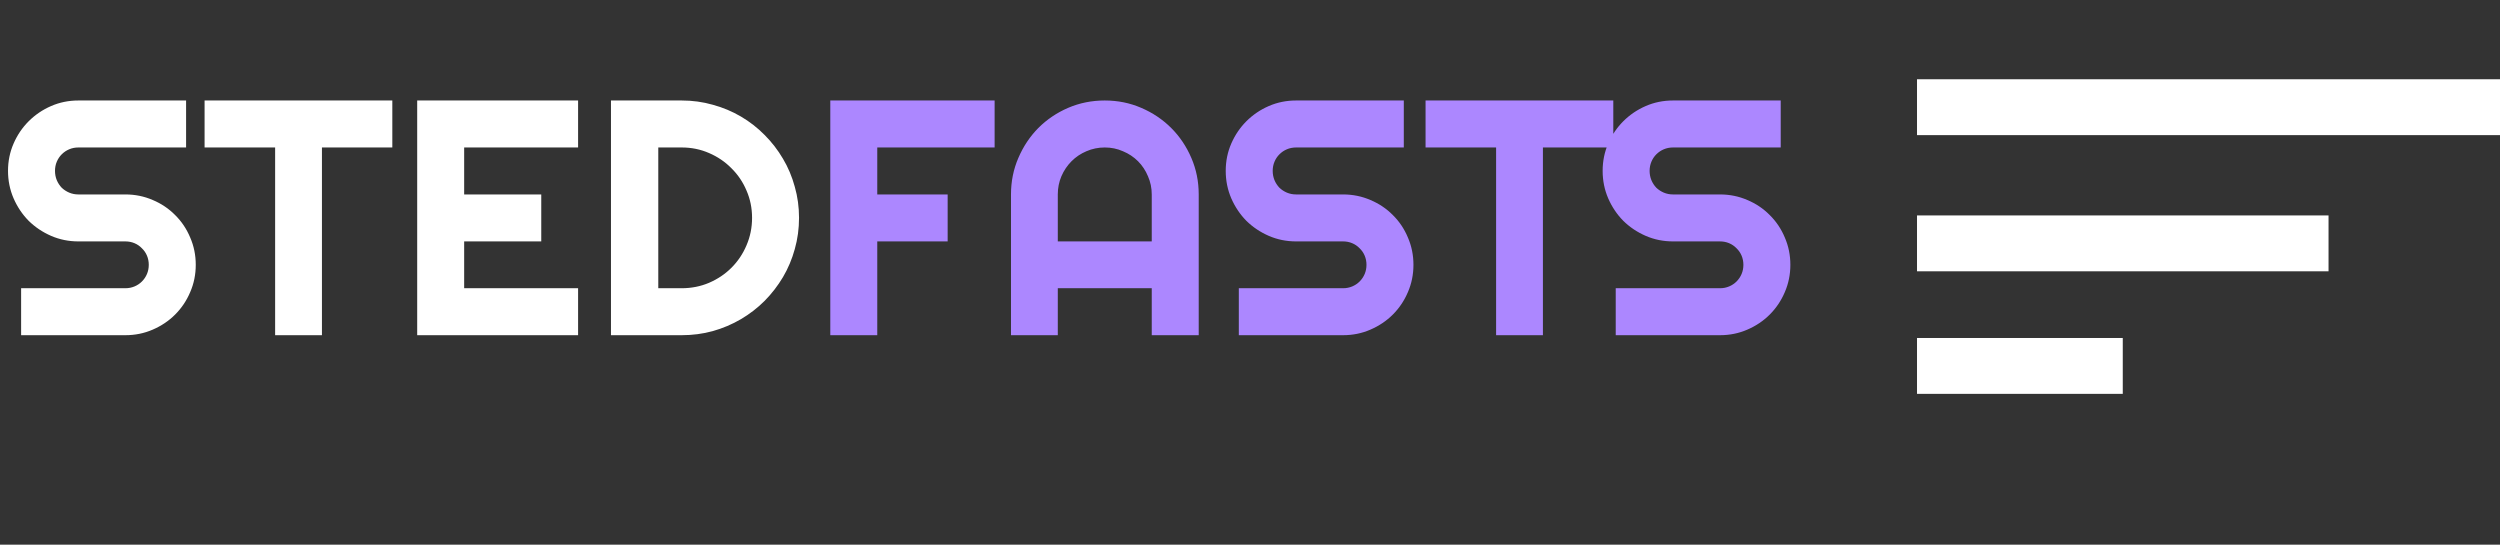 <svg width="179" height="39" viewBox="0 0 179 39" fill="none" xmlns="http://www.w3.org/2000/svg">
<rect x="0" y="0" width="179" height="39" fill="#333333" stroke="none"/>
<path d="M0.574 12.234C0.574 11.539 0.707 10.887 0.973 10.277C1.238 9.668 1.598 9.137 2.051 8.684C2.512 8.223 3.047 7.859 3.656 7.594C4.266 7.328 4.918 7.195 5.613 7.195H13.324V10.559H5.613C5.379 10.559 5.16 10.602 4.957 10.688C4.754 10.773 4.574 10.895 4.418 11.051C4.27 11.199 4.152 11.375 4.066 11.578C3.98 11.781 3.938 12 3.938 12.234C3.938 12.469 3.98 12.691 4.066 12.902C4.152 13.105 4.27 13.285 4.418 13.441C4.574 13.59 4.754 13.707 4.957 13.793C5.16 13.879 5.379 13.922 5.613 13.922H8.977C9.672 13.922 10.324 14.055 10.934 14.32C11.551 14.578 12.086 14.938 12.539 15.398C13 15.852 13.359 16.387 13.617 17.004C13.883 17.613 14.016 18.266 14.016 18.961C14.016 19.656 13.883 20.309 13.617 20.918C13.359 21.527 13 22.062 12.539 22.523C12.086 22.977 11.551 23.336 10.934 23.602C10.324 23.867 9.672 24 8.977 24H1.512V20.637H8.977C9.211 20.637 9.43 20.594 9.633 20.508C9.836 20.422 10.012 20.305 10.16 20.156C10.316 20 10.438 19.82 10.523 19.617C10.609 19.414 10.652 19.195 10.652 18.961C10.652 18.727 10.609 18.508 10.523 18.305C10.438 18.102 10.316 17.926 10.16 17.777C10.012 17.621 9.836 17.5 9.633 17.414C9.43 17.328 9.211 17.285 8.977 17.285H5.613C4.918 17.285 4.266 17.152 3.656 16.887C3.047 16.621 2.512 16.262 2.051 15.809C1.598 15.348 1.238 14.812 0.973 14.203C0.707 13.586 0.574 12.93 0.574 12.234ZM23.051 24H19.699V10.559H14.648V7.195H28.09V10.559H23.051V24ZM41.391 24H29.871V7.195H41.391V10.559H33.234V13.922H38.754V17.285H33.234V20.637H41.391V24ZM57.211 15.598C57.211 16.371 57.109 17.117 56.906 17.836C56.711 18.547 56.43 19.215 56.062 19.84C55.695 20.457 55.258 21.023 54.75 21.539C54.242 22.047 53.676 22.484 53.051 22.852C52.426 23.219 51.754 23.504 51.035 23.707C50.324 23.902 49.582 24 48.809 24H43.746V7.195H48.809C49.582 7.195 50.324 7.297 51.035 7.5C51.754 7.695 52.426 7.977 53.051 8.344C53.676 8.711 54.242 9.152 54.75 9.668C55.258 10.176 55.695 10.742 56.062 11.367C56.43 11.984 56.711 12.652 56.906 13.371C57.109 14.082 57.211 14.824 57.211 15.598ZM53.848 15.598C53.848 14.902 53.715 14.25 53.449 13.641C53.191 13.031 52.832 12.5 52.371 12.047C51.918 11.586 51.383 11.223 50.766 10.957C50.156 10.691 49.504 10.559 48.809 10.559H47.133V20.637H48.809C49.504 20.637 50.156 20.508 50.766 20.25C51.383 19.984 51.918 19.625 52.371 19.172C52.832 18.711 53.191 18.176 53.449 17.566C53.715 16.949 53.848 16.293 53.848 15.598Z" fill="white"/>
<path d="M62.812 24H59.449V7.195H71.215V10.559H62.812V13.922H67.852V17.285H62.812V24ZM82.465 17.285V13.922C82.465 13.461 82.375 13.027 82.195 12.621C82.023 12.207 81.785 11.848 81.481 11.543C81.176 11.238 80.816 11 80.402 10.828C79.996 10.648 79.562 10.559 79.102 10.559C78.641 10.559 78.203 10.648 77.789 10.828C77.383 11 77.027 11.238 76.723 11.543C76.418 11.848 76.176 12.207 75.996 12.621C75.824 13.027 75.738 13.461 75.738 13.922V17.285H82.465ZM85.828 24H82.465V20.637H75.738V24H72.387V13.922C72.387 12.992 72.562 12.121 72.914 11.309C73.266 10.488 73.742 9.773 74.344 9.164C74.953 8.555 75.664 8.074 76.477 7.723C77.297 7.371 78.172 7.195 79.102 7.195C80.031 7.195 80.902 7.371 81.715 7.723C82.535 8.074 83.25 8.555 83.859 9.164C84.469 9.773 84.949 10.488 85.301 11.309C85.652 12.121 85.828 12.992 85.828 13.922V24ZM87.762 12.234C87.762 11.539 87.894 10.887 88.16 10.277C88.426 9.668 88.785 9.137 89.238 8.684C89.699 8.223 90.234 7.859 90.844 7.594C91.453 7.328 92.106 7.195 92.801 7.195H100.512V10.559H92.801C92.566 10.559 92.348 10.602 92.144 10.688C91.941 10.773 91.762 10.895 91.606 11.051C91.457 11.199 91.34 11.375 91.254 11.578C91.168 11.781 91.125 12 91.125 12.234C91.125 12.469 91.168 12.691 91.254 12.902C91.34 13.105 91.457 13.285 91.606 13.441C91.762 13.59 91.941 13.707 92.144 13.793C92.348 13.879 92.566 13.922 92.801 13.922H96.164C96.859 13.922 97.512 14.055 98.121 14.32C98.738 14.578 99.273 14.938 99.727 15.398C100.188 15.852 100.547 16.387 100.805 17.004C101.07 17.613 101.203 18.266 101.203 18.961C101.203 19.656 101.07 20.309 100.805 20.918C100.547 21.527 100.188 22.062 99.727 22.523C99.273 22.977 98.738 23.336 98.121 23.602C97.512 23.867 96.859 24 96.164 24H88.699V20.637H96.164C96.398 20.637 96.617 20.594 96.82 20.508C97.023 20.422 97.199 20.305 97.348 20.156C97.504 20 97.625 19.82 97.711 19.617C97.797 19.414 97.84 19.195 97.84 18.961C97.84 18.727 97.797 18.508 97.711 18.305C97.625 18.102 97.504 17.926 97.348 17.777C97.199 17.621 97.023 17.5 96.82 17.414C96.617 17.328 96.398 17.285 96.164 17.285H92.801C92.106 17.285 91.453 17.152 90.844 16.887C90.234 16.621 89.699 16.262 89.238 15.809C88.785 15.348 88.426 14.812 88.16 14.203C87.894 13.586 87.762 12.93 87.762 12.234ZM110.473 24H107.121V10.559H102.07V7.195H115.512V10.559H110.473V24ZM114.749 12.234C114.749 11.539 114.881 10.887 115.147 10.277C115.413 9.668 115.772 9.137 116.225 8.684C116.686 8.223 117.221 7.859 117.831 7.594C118.44 7.328 119.092 7.195 119.788 7.195H127.499V10.559H119.788C119.553 10.559 119.335 10.602 119.131 10.688C118.928 10.773 118.749 10.895 118.592 11.051C118.444 11.199 118.327 11.375 118.241 11.578C118.155 11.781 118.112 12 118.112 12.234C118.112 12.469 118.155 12.691 118.241 12.902C118.327 13.105 118.444 13.285 118.592 13.441C118.749 13.59 118.928 13.707 119.131 13.793C119.335 13.879 119.553 13.922 119.788 13.922H123.151C123.846 13.922 124.499 14.055 125.108 14.32C125.725 14.578 126.26 14.938 126.713 15.398C127.174 15.852 127.534 16.387 127.792 17.004C128.057 17.613 128.19 18.266 128.19 18.961C128.19 19.656 128.057 20.309 127.792 20.918C127.534 21.527 127.174 22.062 126.713 22.523C126.26 22.977 125.725 23.336 125.108 23.602C124.499 23.867 123.846 24 123.151 24H115.686V20.637H123.151C123.385 20.637 123.604 20.594 123.807 20.508C124.01 20.422 124.186 20.305 124.335 20.156C124.491 20 124.612 19.82 124.698 19.617C124.784 19.414 124.827 19.195 124.827 18.961C124.827 18.727 124.784 18.508 124.698 18.305C124.612 18.102 124.491 17.926 124.335 17.777C124.186 17.621 124.01 17.5 123.807 17.414C123.604 17.328 123.385 17.285 123.151 17.285H119.788C119.092 17.285 118.44 17.152 117.831 16.887C117.221 16.621 116.686 16.262 116.225 15.809C115.772 15.348 115.413 14.812 115.147 14.203C114.881 13.586 114.749 12.93 114.749 12.234Z" fill="#AC87FF"/>
<line x1="137.258" y1="7.675" x2="179" y2="7.675" stroke="white" stroke-width="4"/>
<line x1="137.258" y1="17.425" x2="166.723" y2="17.425" stroke="white" stroke-width="4"/>
<line x1="137.258" y1="26.2" x2="151.99" y2="26.2" stroke="white" stroke-width="4"/>
</svg>
